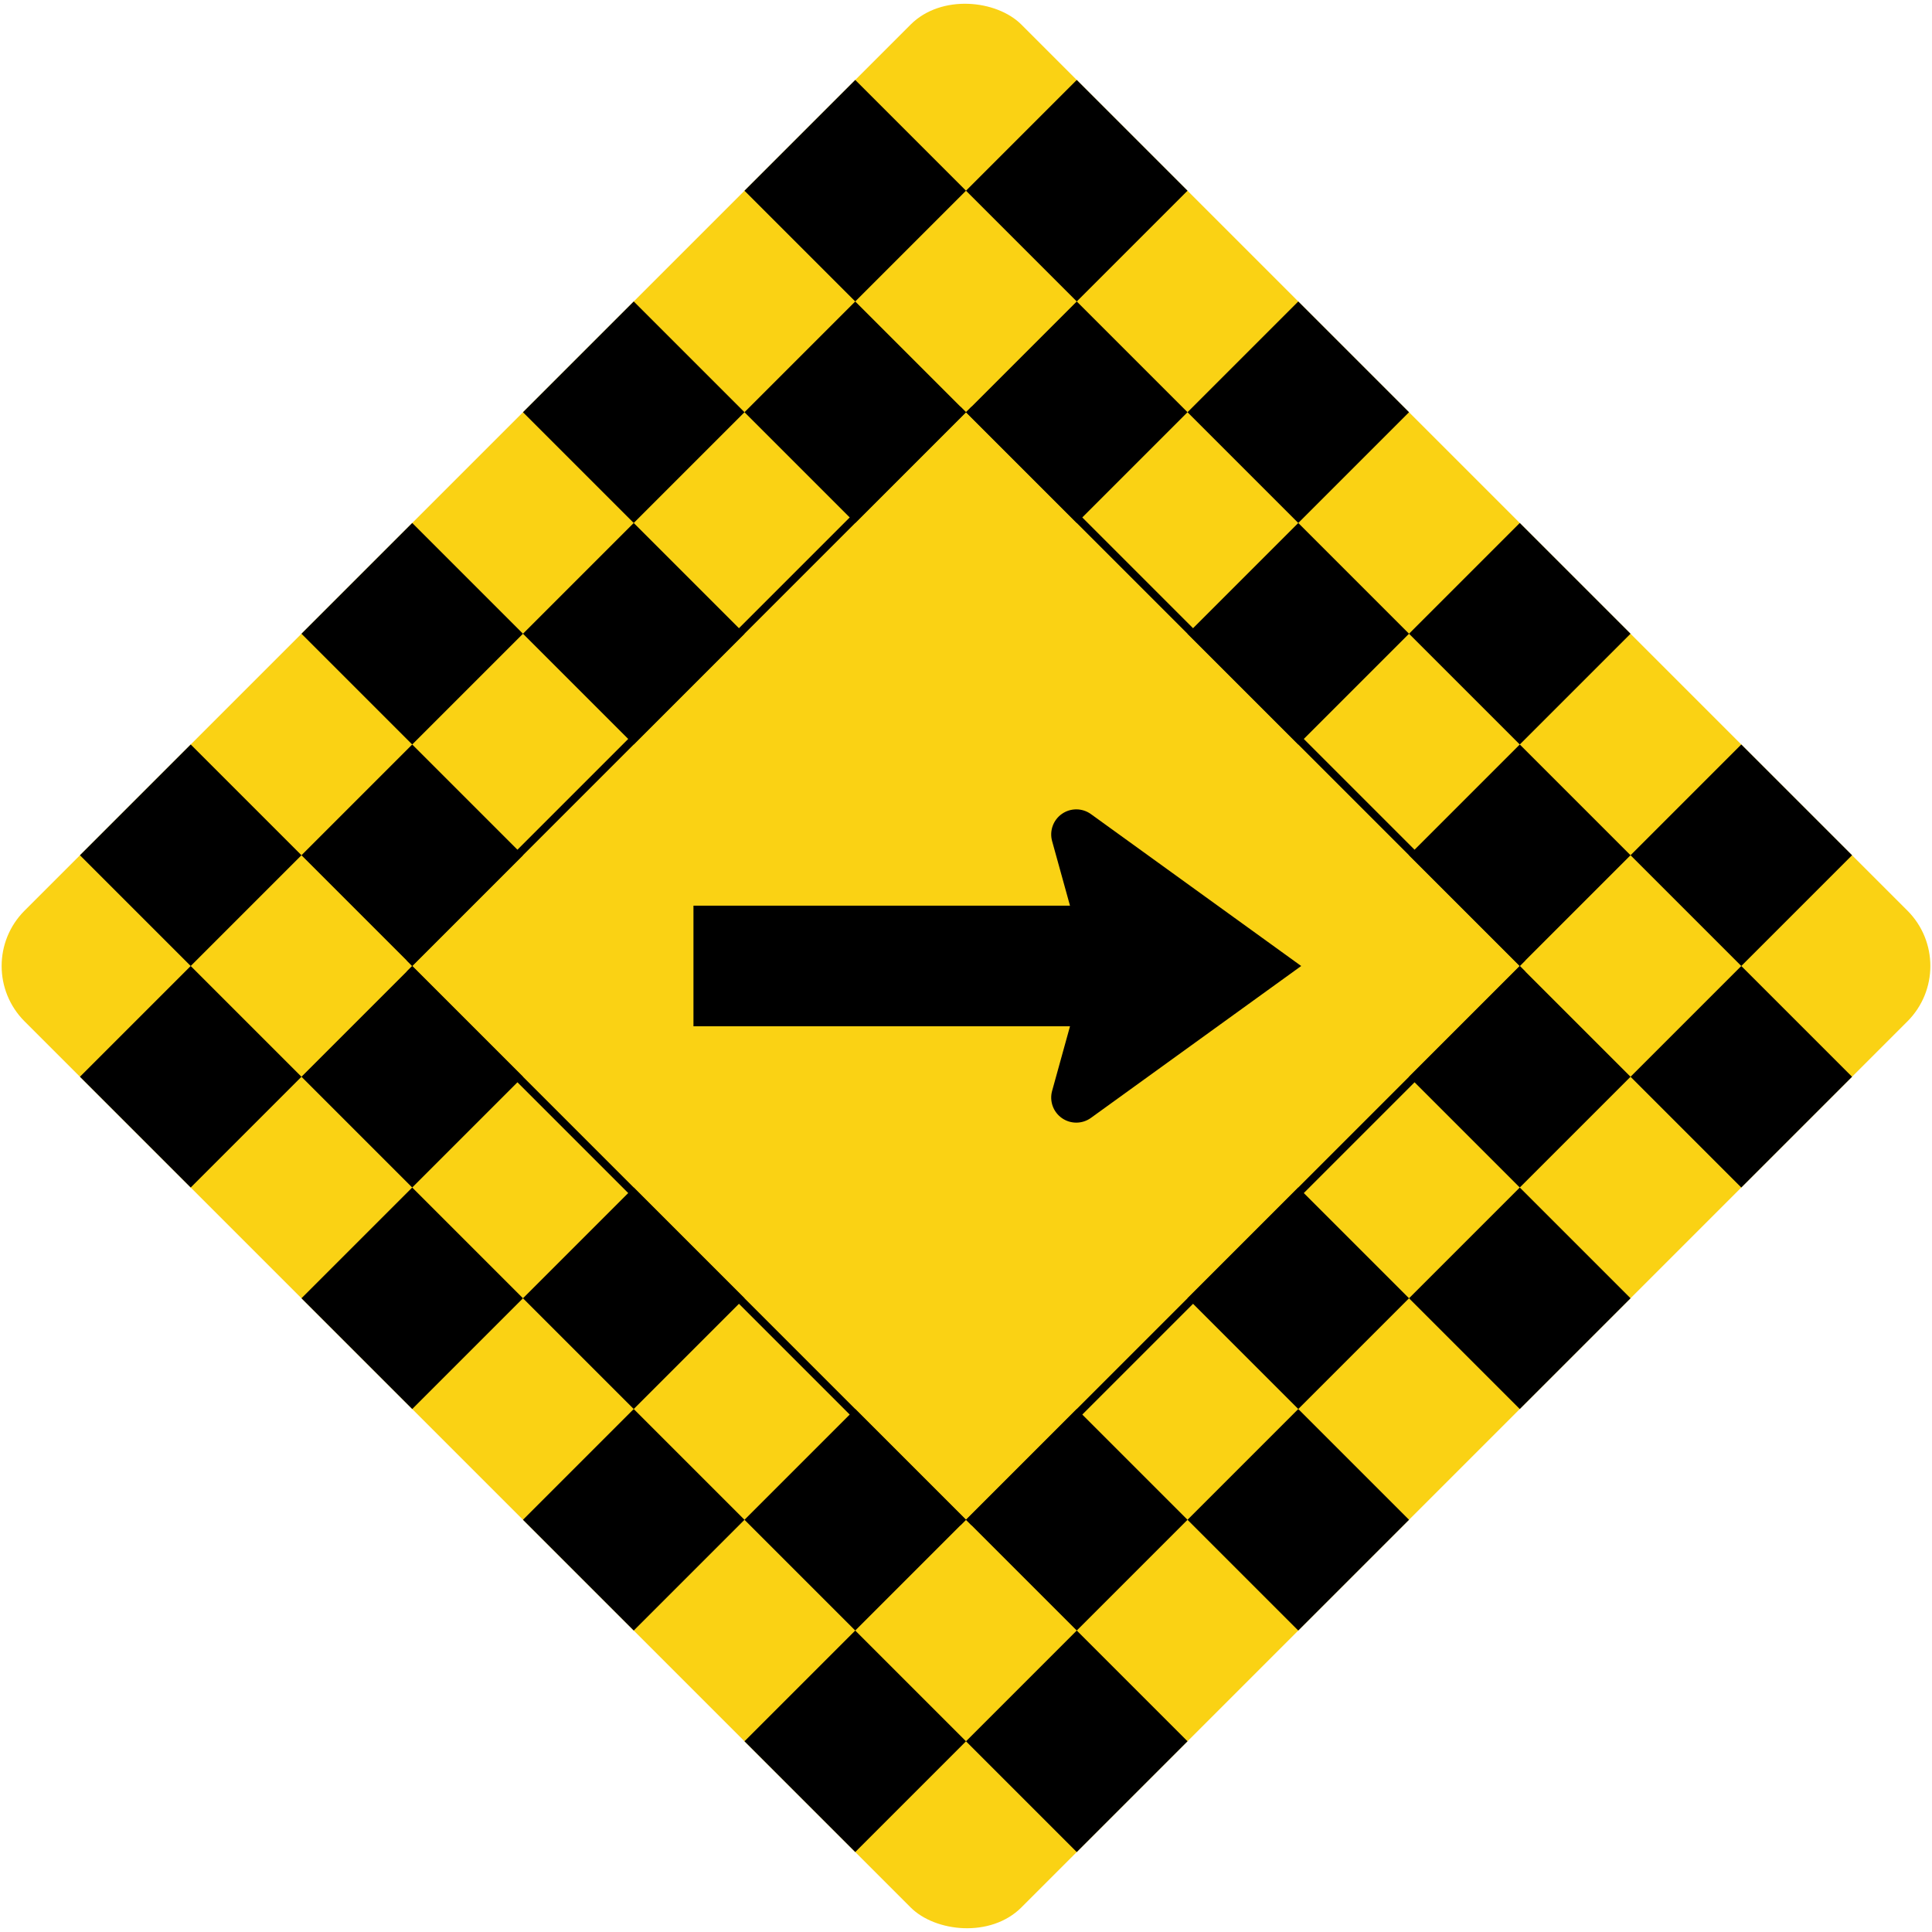<?xml version="1.0" encoding="UTF-8" standalone="no"?>
<!-- Created with Inkscape (http://www.inkscape.org/) -->

<svg
   xmlns:dc="http://purl.org/dc/elements/1.1/"
   xmlns:cc="http://creativecommons.org/ns#"
   xmlns:rdf="http://www.w3.org/1999/02/22-rdf-syntax-ns#"
   xmlns:svg="http://www.w3.org/2000/svg"
   xmlns="http://www.w3.org/2000/svg"
   xmlns:sodipodi="http://sodipodi.sourceforge.net/DTD/sodipodi-0.dtd"
   xmlns:inkscape="http://www.inkscape.org/namespaces/inkscape"
   width="1233.462mm"
   height="1233.462mm"
   viewBox="0 0 1233.462 1233.462"
   version="1.1"
   id="svg8"
   inkscape:version="0.92.4 (5da689c313, 2019-01-14)"
   sodipodi:docname="88.svg">
  <defs
     id="defs2" />
  <sodipodi:namedview
     id="base"
     pagecolor="#ffffff"
     bordercolor="#666666"
     borderopacity="1.0"
     inkscape:pageopacity="0.0"
     inkscape:pageshadow="2"
     inkscape:zoom="0.12374369"
     inkscape:cx="3658.9288"
     inkscape:cy="2479.3173"
     inkscape:document-units="mm"
     inkscape:current-layer="layer1"
     showgrid="false"
     inkscape:window-width="1920"
     inkscape:window-height="1057"
     inkscape:window-x="-8"
     inkscape:window-y="-8"
     inkscape:window-maximized="1"
     showborder="true"
     inkscape:snap-global="false" />
  <g
     inkscape:label="Layer 1"
     inkscape:groupmode="layer"
     id="layer1"
     transform="translate(0,936.462)">
    <rect
       ry="50"
       rx="50"
       y="-239.989"
       x="212.178"
       height="900"
       width="900"
       id="rect1607"
       style="opacity:1;fill:#fad214;fill-opacity:1;fill-rule:nonzero;stroke:none;stroke-width:13.896;stroke-linecap:round;stroke-linejoin:round;stroke-miterlimit:4;stroke-dasharray:none;stroke-opacity:1"
       transform="rotate(-45)" />
    <rect
       y="560.011"
       x="312.178"
       height="100"
       width="100"
       id="rect1609"
       style="opacity:1;fill:#000000;fill-opacity:1;fill-rule:nonzero;stroke:none;stroke-width:7.759;stroke-linecap:square;stroke-linejoin:round;stroke-miterlimit:4;stroke-dasharray:none;stroke-opacity:1"
       transform="rotate(-45)" />
    <rect
       style="opacity:1;fill:#000000;fill-opacity:1;fill-rule:nonzero;stroke:none;stroke-width:7.759;stroke-linecap:square;stroke-linejoin:round;stroke-miterlimit:4;stroke-dasharray:none;stroke-opacity:1"
       id="rect1611"
       width="100"
       height="100"
       x="512.178"
       y="560.011"
       transform="rotate(-45)" />
    <rect
       y="560.011"
       x="712.178"
       height="100"
       width="100"
       id="rect1613"
       style="opacity:1;fill:#000000;fill-opacity:1;fill-rule:nonzero;stroke:none;stroke-width:7.759;stroke-linecap:square;stroke-linejoin:round;stroke-miterlimit:4;stroke-dasharray:none;stroke-opacity:1"
       transform="rotate(-45)" />
    <rect
       style="opacity:1;fill:#000000;fill-opacity:1;fill-rule:nonzero;stroke:none;stroke-width:7.759;stroke-linecap:square;stroke-linejoin:round;stroke-miterlimit:4;stroke-dasharray:none;stroke-opacity:1"
       id="rect1615"
       width="100"
       height="100"
       x="912.178"
       y="560.011"
       transform="rotate(-45)" />
    <rect
       style="opacity:1;fill:#000000;fill-opacity:1;fill-rule:nonzero;stroke:none;stroke-width:7.759;stroke-linecap:square;stroke-linejoin:round;stroke-miterlimit:4;stroke-dasharray:none;stroke-opacity:1"
       id="rect1617"
       width="100"
       height="100"
       x="212.178"
       y="460.011"
       transform="rotate(-45)" />
    <rect
       y="460.011"
       x="412.178"
       height="100"
       width="100"
       id="rect1619"
       style="opacity:1;fill:#000000;fill-opacity:1;fill-rule:nonzero;stroke:none;stroke-width:7.759;stroke-linecap:square;stroke-linejoin:round;stroke-miterlimit:4;stroke-dasharray:none;stroke-opacity:1"
       transform="rotate(-45)" />
    <rect
       style="opacity:1;fill:#000000;fill-opacity:1;fill-rule:nonzero;stroke:none;stroke-width:7.759;stroke-linecap:square;stroke-linejoin:round;stroke-miterlimit:4;stroke-dasharray:none;stroke-opacity:1"
       id="rect1621"
       width="100"
       height="100"
       x="612.178"
       y="460.011"
       transform="rotate(-45)" />
    <rect
       y="460.011"
       x="812.178"
       height="100"
       width="100"
       id="rect1623"
       style="opacity:1;fill:#000000;fill-opacity:1;fill-rule:nonzero;stroke:none;stroke-width:7.759;stroke-linecap:square;stroke-linejoin:round;stroke-miterlimit:4;stroke-dasharray:none;stroke-opacity:1"
       transform="rotate(-45)" />
    <rect
       style="opacity:1;fill:#000000;fill-opacity:1;fill-rule:nonzero;stroke:none;stroke-width:7.759;stroke-linecap:square;stroke-linejoin:round;stroke-miterlimit:4;stroke-dasharray:none;stroke-opacity:1"
       id="rect1625"
       width="100"
       height="100"
       x="1012.178"
       y="460.011"
       transform="rotate(-45)" />
    <rect
       style="opacity:1;fill:#000000;fill-opacity:1;fill-rule:nonzero;stroke:none;stroke-width:7.759;stroke-linecap:square;stroke-linejoin:round;stroke-miterlimit:4;stroke-dasharray:none;stroke-opacity:1"
       id="rect1627"
       width="100"
       height="100"
       x="312.178"
       y="360.011"
       transform="rotate(-45)" />
    <rect
       y="360.011"
       x="912.178"
       height="100"
       width="100"
       id="rect1629"
       style="opacity:1;fill:#000000;fill-opacity:1;fill-rule:nonzero;stroke:none;stroke-width:7.759;stroke-linecap:square;stroke-linejoin:round;stroke-miterlimit:4;stroke-dasharray:none;stroke-opacity:1"
       transform="rotate(-45)" />
    <rect
       y="260.011"
       x="212.178"
       height="100"
       width="100"
       id="rect1631"
       style="opacity:1;fill:#000000;fill-opacity:1;fill-rule:nonzero;stroke:none;stroke-width:7.759;stroke-linecap:square;stroke-linejoin:round;stroke-miterlimit:4;stroke-dasharray:none;stroke-opacity:1"
       transform="rotate(-45)" />
    <rect
       y="260.011"
       x="1012.178"
       height="100"
       width="100"
       id="rect1633"
       style="opacity:1;fill:#000000;fill-opacity:1;fill-rule:nonzero;stroke:none;stroke-width:7.759;stroke-linecap:square;stroke-linejoin:round;stroke-miterlimit:4;stroke-dasharray:none;stroke-opacity:1"
       transform="rotate(-45)" />
    <rect
       y="160.011"
       x="312.178"
       height="100"
       width="100"
       id="rect1635"
       style="opacity:1;fill:#000000;fill-opacity:1;fill-rule:nonzero;stroke:none;stroke-width:7.759;stroke-linecap:square;stroke-linejoin:round;stroke-miterlimit:4;stroke-dasharray:none;stroke-opacity:1"
       transform="rotate(-45)" />
    <rect
       style="opacity:1;fill:#000000;fill-opacity:1;fill-rule:nonzero;stroke:none;stroke-width:7.759;stroke-linecap:square;stroke-linejoin:round;stroke-miterlimit:4;stroke-dasharray:none;stroke-opacity:1"
       id="rect1637"
       width="100"
       height="100"
       x="912.178"
       y="160.011"
       transform="rotate(-45)" />
    <rect
       style="opacity:1;fill:#000000;fill-opacity:1;fill-rule:nonzero;stroke:none;stroke-width:7.759;stroke-linecap:square;stroke-linejoin:round;stroke-miterlimit:4;stroke-dasharray:none;stroke-opacity:1"
       id="rect1639"
       width="100"
       height="100"
       x="212.178"
       y="60.011"
       transform="rotate(-45)" />
    <rect
       style="opacity:1;fill:#000000;fill-opacity:1;fill-rule:nonzero;stroke:none;stroke-width:7.759;stroke-linecap:square;stroke-linejoin:round;stroke-miterlimit:4;stroke-dasharray:none;stroke-opacity:1"
       id="rect1641"
       width="100"
       height="100"
       x="1012.178"
       y="60.011"
       transform="rotate(-45)" />
    <rect
       style="opacity:1;fill:#000000;fill-opacity:1;fill-rule:nonzero;stroke:none;stroke-width:7.759;stroke-linecap:square;stroke-linejoin:round;stroke-miterlimit:4;stroke-dasharray:none;stroke-opacity:1"
       id="rect1643"
       width="100"
       height="100"
       x="312.178"
       y="-39.989"
       transform="rotate(-45)" />
    <rect
       y="-39.989"
       x="912.178"
       height="100"
       width="100"
       id="rect1645"
       style="opacity:1;fill:#000000;fill-opacity:1;fill-rule:nonzero;stroke:none;stroke-width:7.759;stroke-linecap:square;stroke-linejoin:round;stroke-miterlimit:4;stroke-dasharray:none;stroke-opacity:1"
       transform="rotate(-45)" />
    <rect
       y="-139.989"
       x="212.178"
       height="100"
       width="100"
       id="rect1647"
       style="opacity:1;fill:#000000;fill-opacity:1;fill-rule:nonzero;stroke:none;stroke-width:7.759;stroke-linecap:square;stroke-linejoin:round;stroke-miterlimit:4;stroke-dasharray:none;stroke-opacity:1"
       transform="rotate(-45)" />
    <rect
       style="opacity:1;fill:#000000;fill-opacity:1;fill-rule:nonzero;stroke:none;stroke-width:7.759;stroke-linecap:square;stroke-linejoin:round;stroke-miterlimit:4;stroke-dasharray:none;stroke-opacity:1"
       id="rect1649"
       width="100"
       height="100"
       x="412.178"
       y="-139.989"
       transform="rotate(-45)" />
    <rect
       y="-139.989"
       x="612.178"
       height="100"
       width="100"
       id="rect1651"
       style="opacity:1;fill:#000000;fill-opacity:1;fill-rule:nonzero;stroke:none;stroke-width:7.759;stroke-linecap:square;stroke-linejoin:round;stroke-miterlimit:4;stroke-dasharray:none;stroke-opacity:1"
       transform="rotate(-45)" />
    <rect
       style="opacity:1;fill:#000000;fill-opacity:1;fill-rule:nonzero;stroke:none;stroke-width:7.759;stroke-linecap:square;stroke-linejoin:round;stroke-miterlimit:4;stroke-dasharray:none;stroke-opacity:1"
       id="rect1653"
       width="100"
       height="100"
       x="812.178"
       y="-139.989"
       transform="rotate(-45)" />
    <rect
       y="-139.989"
       x="1012.178"
       height="100"
       width="100"
       id="rect1655"
       style="opacity:1;fill:#000000;fill-opacity:1;fill-rule:nonzero;stroke:none;stroke-width:7.759;stroke-linecap:square;stroke-linejoin:round;stroke-miterlimit:4;stroke-dasharray:none;stroke-opacity:1"
       transform="rotate(-45)" />
    <rect
       y="-239.989"
       x="312.178"
       height="100"
       width="100"
       id="rect1657"
       style="opacity:1;fill:#000000;fill-opacity:1;fill-rule:nonzero;stroke:none;stroke-width:7.759;stroke-linecap:square;stroke-linejoin:round;stroke-miterlimit:4;stroke-dasharray:none;stroke-opacity:1"
       transform="rotate(-45)" />
    <rect
       style="opacity:1;fill:#000000;fill-opacity:1;fill-rule:nonzero;stroke:none;stroke-width:7.759;stroke-linecap:square;stroke-linejoin:round;stroke-miterlimit:4;stroke-dasharray:none;stroke-opacity:1"
       id="rect1659"
       width="100"
       height="100"
       x="512.178"
       y="-239.989"
       transform="rotate(-45)" />
    <rect
       y="-239.989"
       x="712.178"
       height="100"
       width="100"
       id="rect1661"
       style="opacity:1;fill:#000000;fill-opacity:1;fill-rule:nonzero;stroke:none;stroke-width:7.759;stroke-linecap:square;stroke-linejoin:round;stroke-miterlimit:4;stroke-dasharray:none;stroke-opacity:1"
       transform="rotate(-45)" />
    <rect
       style="opacity:1;fill:#000000;fill-opacity:1;fill-rule:nonzero;stroke:none;stroke-width:7.759;stroke-linecap:square;stroke-linejoin:round;stroke-miterlimit:4;stroke-dasharray:none;stroke-opacity:1"
       id="rect1663"
       width="100"
       height="100"
       x="912.178"
       y="-239.989"
       transform="rotate(-45)" />
    <rect
       y="-39.989"
       x="407.178"
       height="500"
       width="5"
       id="rect1665"
       style="opacity:1;fill:#000000;fill-opacity:1;fill-rule:nonzero;stroke:none;stroke-width:11.184;stroke-linecap:square;stroke-linejoin:round;stroke-miterlimit:4;stroke-dasharray:none;stroke-opacity:1"
       transform="rotate(-45)" />
    <rect
       y="460.011"
       x="412.178"
       height="5"
       width="500"
       id="rect1667"
       style="opacity:1;fill:#000000;fill-opacity:1;fill-rule:nonzero;stroke:none;stroke-width:11.184;stroke-linecap:square;stroke-linejoin:round;stroke-miterlimit:4;stroke-dasharray:none;stroke-opacity:1"
       transform="rotate(-45)" />
    <rect
       style="opacity:1;fill:#000000;fill-opacity:1;fill-rule:nonzero;stroke:none;stroke-width:11.184;stroke-linecap:square;stroke-linejoin:round;stroke-miterlimit:4;stroke-dasharray:none;stroke-opacity:1"
       id="rect1669"
       width="500"
       height="5"
       x="412.178"
       y="-44.989"
       transform="rotate(-45)" />
    <rect
       style="opacity:1;fill:#000000;fill-opacity:1;fill-rule:nonzero;stroke:none;stroke-width:11.184;stroke-linecap:square;stroke-linejoin:round;stroke-miterlimit:4;stroke-dasharray:none;stroke-opacity:1"
       id="rect1682"
       width="5"
       height="500"
       x="912.178"
       y="-39.989"
       transform="rotate(-45)" />
    <path
       sodipodi:nodetypes="ccsccccccscc"
       inkscape:connector-curvature="0"
       id="path1754"
       d="m 830.731,-319.731 -134.226,-96.969 c -5.508,-3.979 -12.927,-4.046 -18.505,-0.167 -5.579,3.879 -8.1,10.857 -6.288,17.406 l 11.42,41.231 -240.4,-2e-4 v 77 l 240.4,-2e-4 -11.42,41.231 c -1.812,6.548 0.709,13.527 6.288,17.406 5.579,3.879 12.998,3.811 18.505,-0.167 z"
       style="color:#000000;font-style:normal;font-variant:normal;font-weight:normal;font-stretch:normal;font-size:medium;line-height:normal;font-family:sans-serif;font-variant-ligatures:normal;font-variant-position:normal;font-variant-caps:normal;font-variant-numeric:normal;font-variant-alternates:normal;font-feature-settings:normal;text-indent:0;text-align:start;text-decoration:none;text-decoration-line:none;text-decoration-style:solid;text-decoration-color:#000000;letter-spacing:normal;word-spacing:normal;text-transform:none;writing-mode:lr-tb;direction:ltr;text-orientation:mixed;dominant-baseline:auto;baseline-shift:baseline;text-anchor:start;white-space:normal;shape-padding:0;clip-rule:nonzero;display:inline;overflow:visible;visibility:visible;opacity:1;isolation:auto;mix-blend-mode:normal;color-interpolation:sRGB;color-interpolation-filters:linearRGB;solid-color:#000000;solid-opacity:1;vector-effect:none;fill:#000000;fill-opacity:1;fill-rule:nonzero;stroke:none;stroke-width:32.001;stroke-linecap:square;stroke-linejoin:round;stroke-miterlimit:4;stroke-dasharray:none;stroke-dashoffset:0;stroke-opacity:1;color-rendering:auto;image-rendering:auto;shape-rendering:auto;text-rendering:auto;enable-background:accumulate" />
  </g>
</svg>
